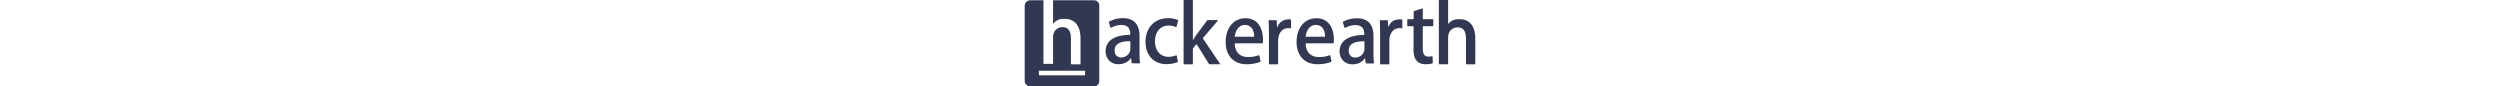 <svg xmlns="http://www.w3.org/2000/svg" viewBox="0 0 985 188.64" height="34">
  <path d="M251 115.47a161.64 161.64 0 001 21.53 1.18 1.18 0 01-1.25 1.43h-15.67a1.51 1.51 0 01-1.24-1.07l-1.25-10.16h-.54c-5.34 7.67-14.79 13.19-26.91 13.19-18 0-28.34-13.37-28.34-28.16 0-23.71 20.32-35.65 52.76-36A1.21 1.21 0 00230.8 75c-.17-7.48-1.06-20.32-19.42-20.32a44.8 44.8 0 00-22.11 5.89 1.25 1.25 0 01-1.78-.72l-3.56-11.05a1.2 1.2 0 01.53-1.43c6.95-4.27 18-7.66 30.3-7.66 28.34 0 36.24 18.72 36.24 39.21zm-20-24.25a1.21 1.21 0 00-1.26-1.22c-15.69.17-33.16 3.38-33.16 20.14 0 10.69 6.6 15.51 14.26 15.51 11 0 20.14-8.38 20.14-19.61V91.22zM334.82 134.54a1 1 0 01-.71 1.25 65.05 65.05 0 01-23.88 4.45c-27.81 0-46.17-19.07-46.17-49.19 0-29.24 18.89-51.34 49.91-51.34a54.54 54.54 0 0120.68 3.92 1.22 1.22 0 01.71 1.43L332 58.25a1.47 1.47 0 01-1.78.89 38.27 38.27 0 00-16-3.21c-18.9 0-29.41 15.51-29.41 34.4 0 21.21 12.47 33.87 29.23 33.87a44.81 44.81 0 0016.68-3.2 1.12 1.12 0 011.61.89zM425.57 140.46H404a1.27 1.27 0 01-1.07-.53l-26.37-42.25a1.18 1.18 0 00-2-.18l-6.59 8a1.37 1.37 0 00-.36.89v33a1.22 1.22 0 01-1.24 1.25h-17.8a1.23 1.23 0 01-1.25-1.25V1.25A1.22 1.22 0 01348.57 0h17.83a1.21 1.21 0 011.24 1.25v86.09h.36c2.32-3.74 5-7.84 7.31-11.23L399 44.38a1.09 1.09 0 011.07-.53h20.68a1.16 1.16 0 01.89 2l-31.73 36.9a1.68 1.68 0 00-.17 1.6l36.54 54c.9 1.04.36 2.11-.71 2.11zM515.61 133.65a1.29 1.29 0 01-.71 1.42c-6.95 3-17.29 5.35-29.77 5.35-29.05 0-45.81-19.43-45.81-48.84 0-28.7 16.05-51.69 43.5-51.69 27.09 0 38 22.64 38 46.34 0 2.86-.18 5.35-.35 7.49a1.35 1.35 0 01-1.25 1.07h-58.86a1.21 1.21 0 00-1.25 1.21c1.07 20.85 14.26 28.7 29.23 28.7 10 0 16.93-1.61 23-3.93a1.12 1.12 0 011.6.89zm-15.33-53.3a1.21 1.21 0 001.25-1.25c-.18-11.4-5.17-24.59-20.14-24.59-14.26 0-20.68 13.54-22.1 24.59-.18.72.53 1.25 1.24 1.25zM582.34 60.61a1.26 1.26 0 01-1.42 1.24 32.72 32.72 0 00-4.64-.35c-13.55 0-22.28 11.23-22.28 28v49.91a1.23 1.23 0 01-1.25 1.25h-17.64a1.22 1.22 0 01-1.25-1.25V73.62c0-10.7-.18-19.61-.54-28.17a1.22 1.22 0 011.25-1.24h15.15a1.33 1.33 0 011.28 1.24l.53 14.09h.72c4.45-12.3 14.61-17.29 25.13-17.29a22.63 22.63 0 013.92.35 1.34 1.34 0 011.07 1.25zM670.61 133.65a1.29 1.29 0 01-.71 1.42c-6.95 3-17.29 5.35-29.77 5.35-29 0-45.81-19.43-45.81-48.84 0-28.7 16-51.69 43.5-51.69 27.09 0 38 22.64 38 46.34 0 2.86-.18 5.35-.35 7.49a1.35 1.35 0 01-1.25 1.07h-58.86a1.21 1.21 0 00-1.25 1.21c1.07 20.85 14.26 28.7 29.23 28.7 10 0 16.93-1.61 23-3.93a1.12 1.12 0 011.6.89zm-15.33-53.3a1.21 1.21 0 001.25-1.25c-.18-11.4-5.17-24.59-20.14-24.59-14.26 0-20.68 13.54-22.1 24.59-.18.72.53 1.25 1.24 1.25zM762.47 115.68a161.8 161.8 0 001.07 21.57 1.17 1.17 0 01-1.24 1.43h-15.69a1.55 1.55 0 01-1.25-1.07l-1.25-10.16h-.53c-5.35 7.66-14.79 13.19-26.92 13.19-18 0-28.34-13.37-28.34-28.16 0-23.71 20.32-35.65 52.76-36a1.22 1.22 0 001.25-1.25c-.18-7.49-1.07-20.32-19.43-20.32a44.89 44.89 0 00-22.1 5.88 1.25 1.25 0 01-1.78-.71l-3.57-11a1.19 1.19 0 01.54-1.43c7-4.28 18-7.66 30.3-7.66 28.34 0 36.18 18.71 36.18 39.21v36.54zm-19.78-24.24a1.23 1.23 0 00-1.25-1.25c-15.69.18-33.15 3.39-33.15 20.15 0 10.69 6.59 15.5 14.26 15.5 11.05 0 20.14-8.37 20.14-19.6v-14.8zM825.52 60.61a1.27 1.27 0 01-1.43 1.24 32.44 32.44 0 00-4.63-.35c-13.55 0-22.28 11.23-22.28 28v49.91a1.23 1.23 0 01-1.25 1.25h-17.82a1.22 1.22 0 01-1.25-1.25V73.62c0-10.7-.18-19.61-.54-28.17a1.22 1.22 0 011.25-1.24h15.15a1.33 1.33 0 011.28 1.24l.53 12.84h.9c4.45-12.3 14.61-16 25.13-16a22.63 22.63 0 013.92.35 1.35 1.35 0 011.07 1.25zM850.93 24.16l17.65-5.52a1.24 1.24 0 011.6 1.24v20.86a1.23 1.23 0 001.25 1.26h20.5a1.22 1.22 0 011.25 1.24v12.83a1.23 1.23 0 01-1.25 1.25h-20.5a1.22 1.22 0 00-1.25 1.24v47.6c0 11.94 3.74 17.64 12.3 17.64a28.47 28.47 0 007.49-.89 1.3 1.3 0 011.6 1.07l.54 13.19a1.34 1.34 0 01-.9 1.25c-3.56 1.25-8.55 2-15 2-8 0-14.79-2.67-19.07-7.31-5-5.17-7.13-13.37-7.13-25.84V58.56a1.22 1.22 0 00-1.25-1.24h-11.2a1.23 1.23 0 01-1.25-1.25V43.23a1.22 1.22 0 011.25-1.23H849a1.23 1.23 0 001.25-1.25V25.41a1 1 0 01.68-1.25zM983.75 140.64h-17.82a1.22 1.22 0 01-1.25-1.25V84.13c0-13.9-4.63-24.24-18.36-24.24-10 0-20.68 7-20.68 21.57v57.75a1.21 1.21 0 01-1.24 1.25h-17.83a1.22 1.22 0 01-1.25-1.25V1.25A1.22 1.22 0 01906.57 0h17.83a1.21 1.21 0 011.24 1.25v51h.36c7.66-9.45 17.29-10.88 27.63-10.16C969 43 984.11 52.58 985 82.35v57a1.34 1.34 0 01-1.25 1.29zM151.79.64H62v51h.82c7.72-10 17.28-11 27.71-10.23C105.94 42.32 121 52 122 81.89v57.36c0 .7-.39 1.39-1.09 1.39H103c-.69 0-2-.65-2-1.39V83.68c0-14-4.55-24.4-18.34-24.4-10 0-20.66 7-20.66 21.7v58.09c0 .7-.06.57-.8.57H43.26c-.7 0-2.26.18-2.26-.57V.64H12.39C5.79.64 0 5.91 0 12.51V177c0 6.6 5.79 11.66 12.39 11.66h139.4c6.6 0 11.21-5.06 11.21-11.66V12.51c0-6.6-4.61-11.87-11.21-11.87zm-19.79 164H31v-10h101z" fill="#323754"/>
</svg>
